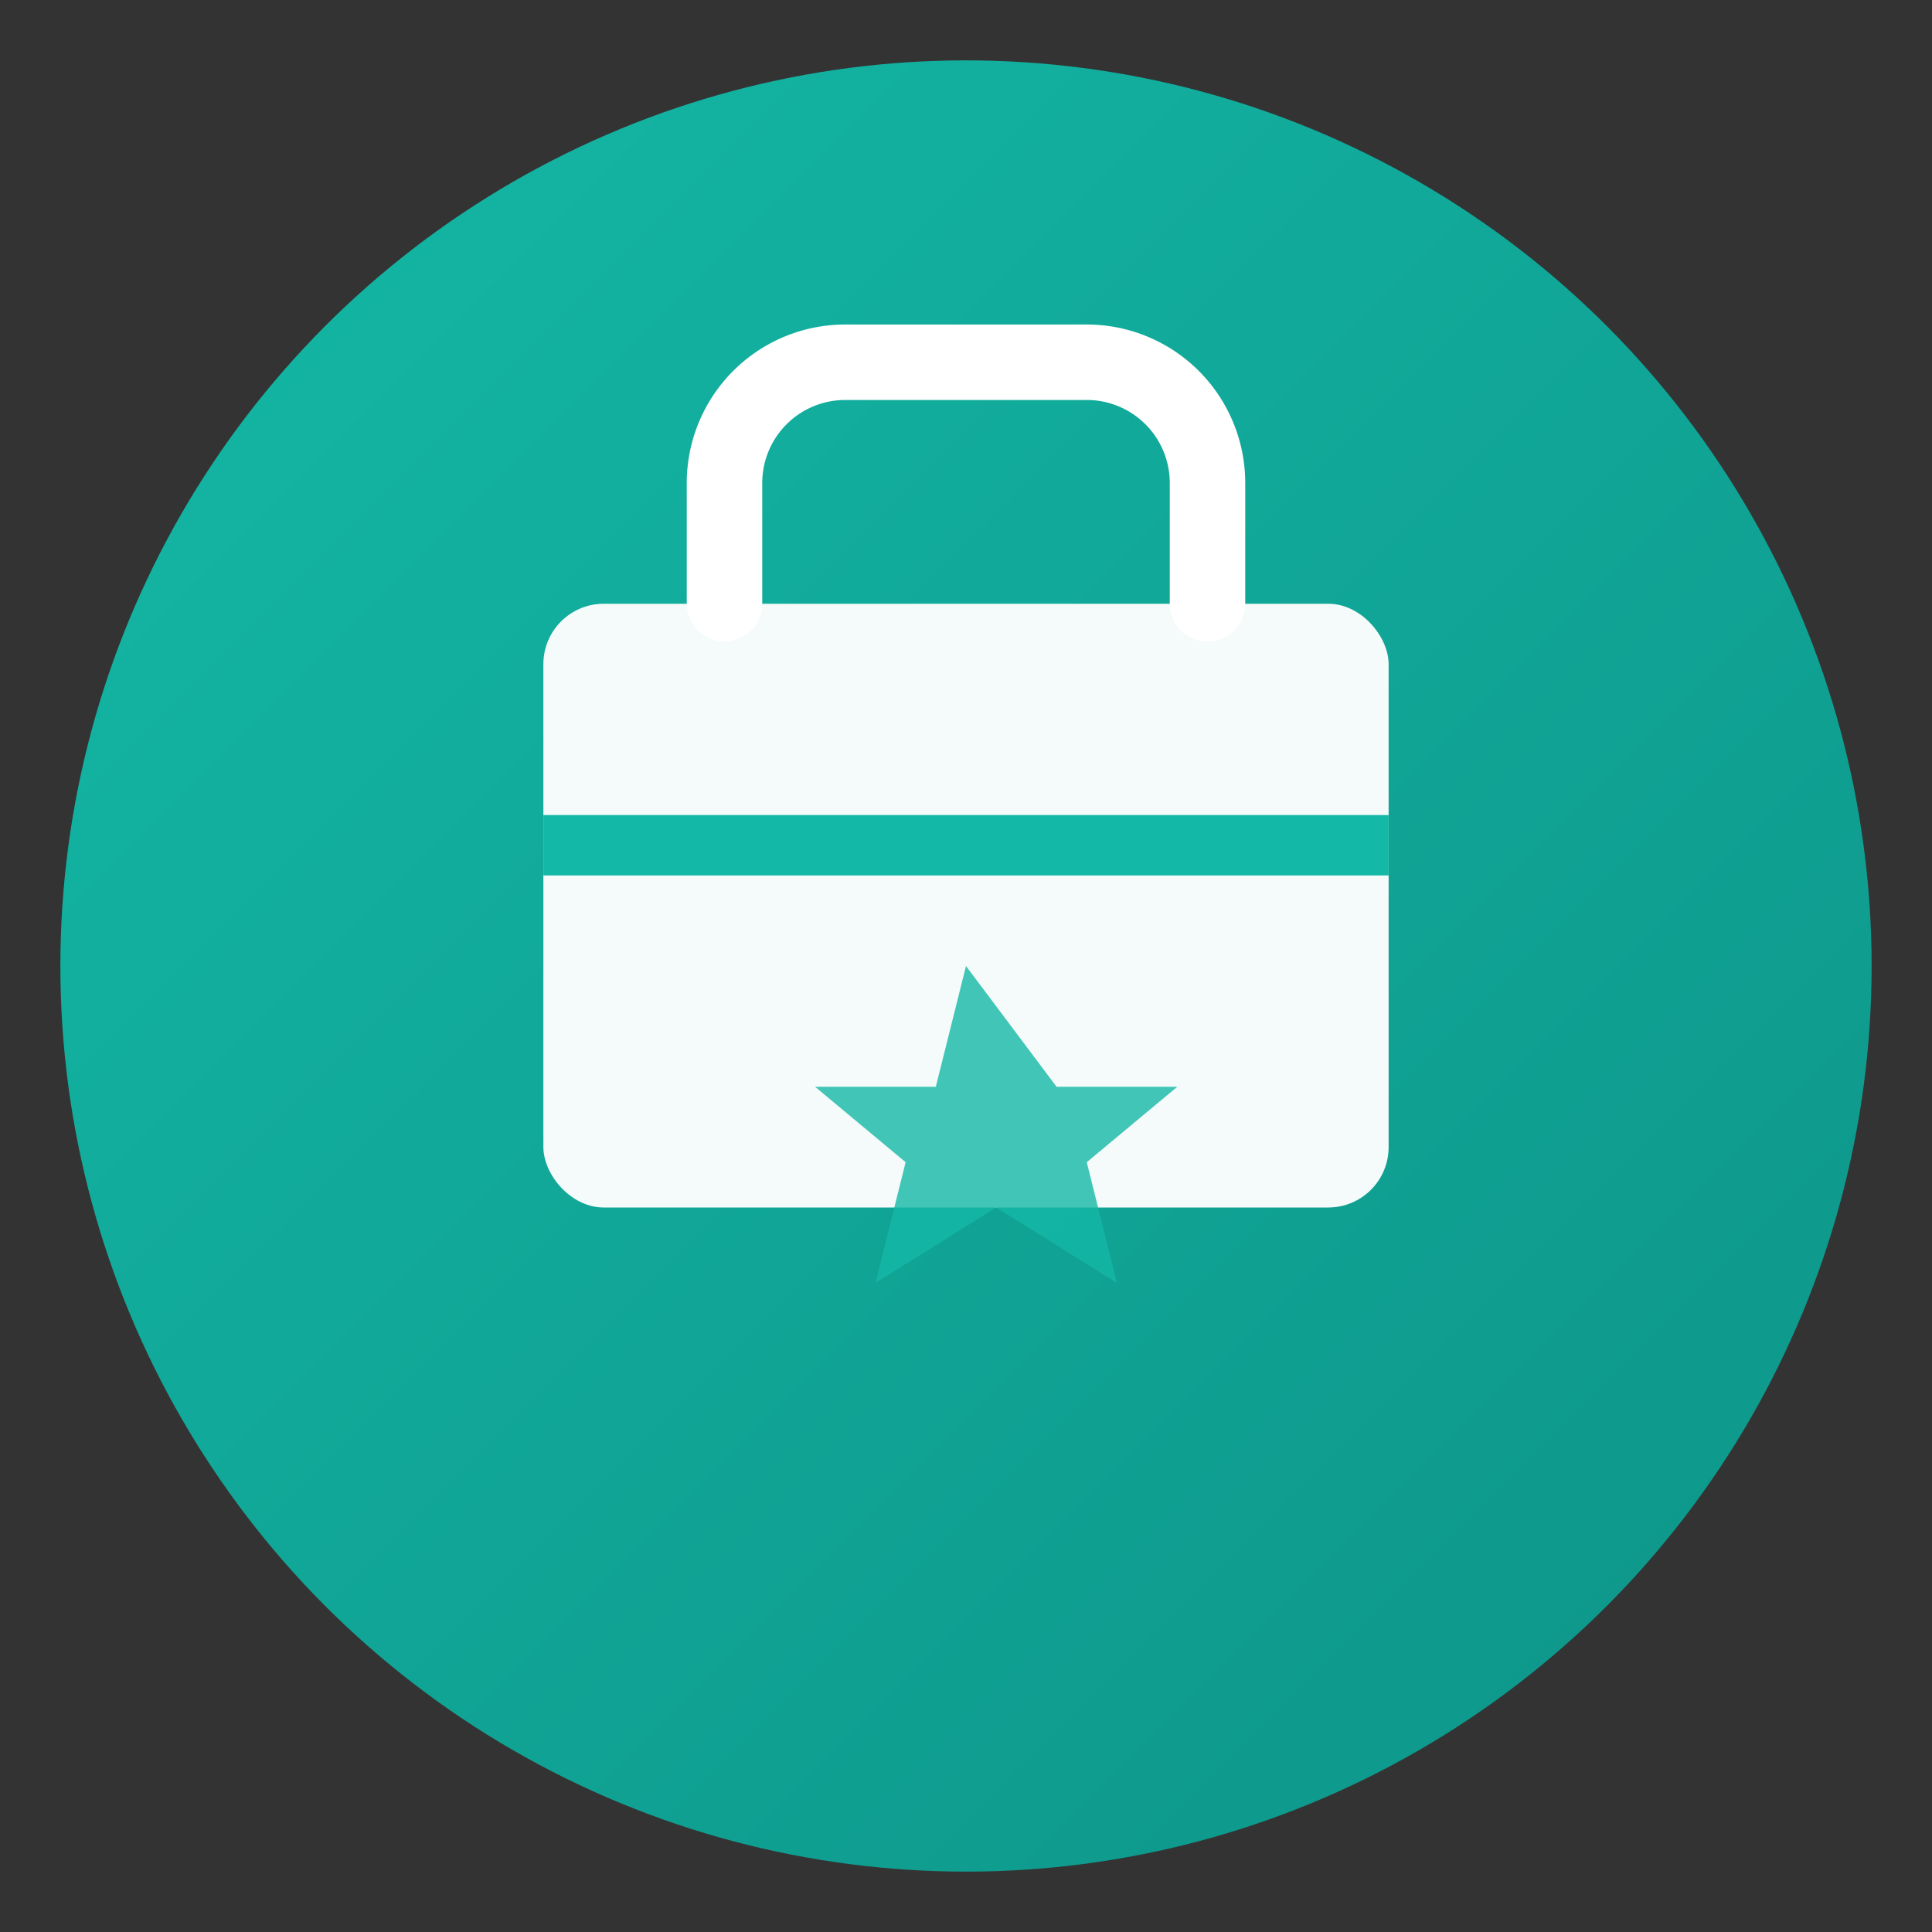 <svg xmlns="http://www.w3.org/2000/svg" viewBox="0 0 64 64">
  <rect x="0" y="0" width="64" height="64" fill="#333333" stroke="none"/>
  <defs>
    <linearGradient id="grad" x1="0%" y1="0%" x2="100%" y2="100%">
      <stop offset="0%" style="stop-color:#14b8a6;stop-opacity:1" />
      <stop offset="100%" style="stop-color:#0d9488;stop-opacity:1" />
    </linearGradient>
  </defs>
  
  <!-- Background circle -->
  <circle cx="32" cy="32" r="30" fill="url(#grad)"/>
  
  <!-- Briefcase icon -->
  <rect x="18" y="20" width="28" height="20" rx="2" fill="white" opacity="0.95"/>
  <line x1="18" y1="28" x2="46" y2="28" stroke="#14b8a6" stroke-width="2"/>
  <path d="M 24 20 L 24 16 A 4 4 0 0 1 28 12 L 36 12 A 4 4 0 0 1 40 16 L 40 20" 
        fill="none" 
        stroke="white" 
        stroke-width="2.5" 
        stroke-linecap="round"/>
  
  <!-- Star on briefcase -->
  <path d="M 32 32 L 31 36 L 27 36 L 30 38.5 L 29 42.5 L 33 40 L 37 42.5 L 36 38.5 L 39 36 L 35 36 Z" 
        fill="#14b8a6" 
        opacity="0.8"/>
</svg>

